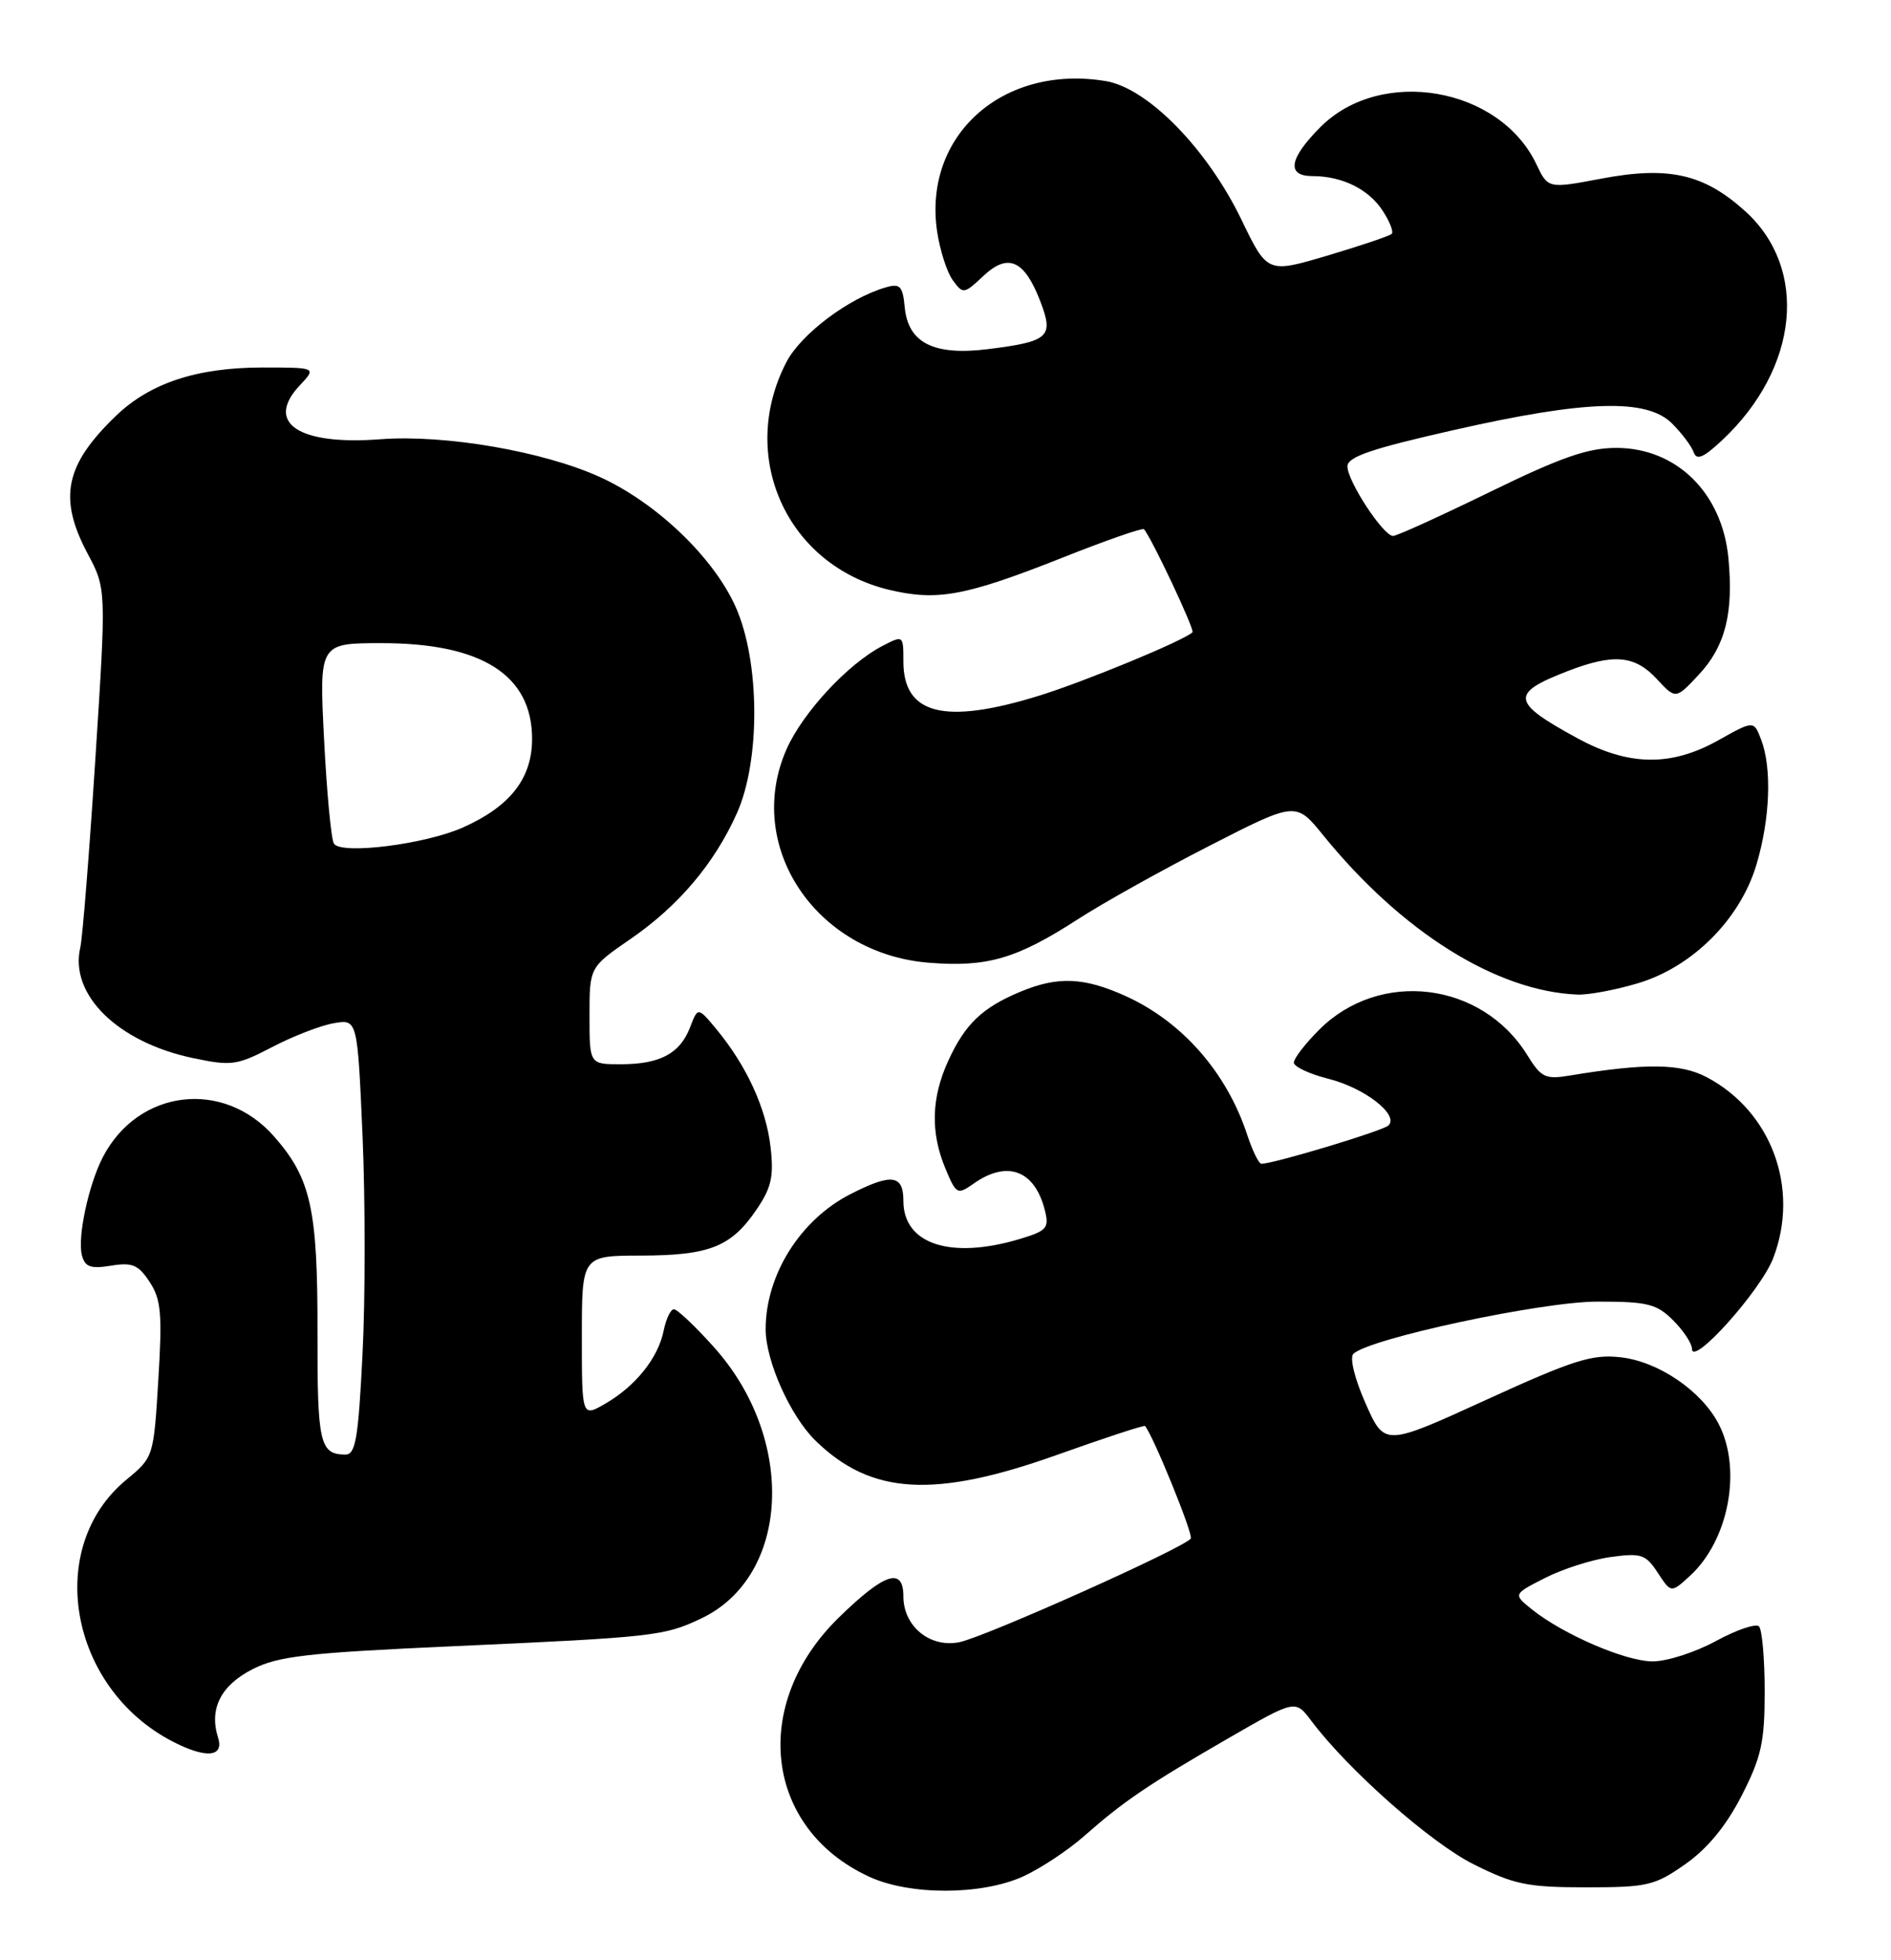 <?xml version="1.0" encoding="UTF-8" standalone="no"?>
<!DOCTYPE svg PUBLIC "-//W3C//DTD SVG 1.1//EN" "http://www.w3.org/Graphics/SVG/1.1/DTD/svg11.dtd" >
<svg xmlns="http://www.w3.org/2000/svg" xmlns:xlink="http://www.w3.org/1999/xlink" version="1.1" viewBox="0 0 247 256">
 <g >
 <path fill="currentColor"
d=" M 133.64 245.08 C 135.91 244.04 139.51 241.66 141.64 239.78 C 146.75 235.27 149.96 233.09 160.43 227.04 C 169.20 221.98 169.20 221.98 171.27 224.74 C 176.07 231.14 186.87 240.69 192.50 243.50 C 197.78 246.14 199.54 246.50 207.16 246.50 C 215.20 246.50 216.14 246.28 220.15 243.46 C 223.04 241.43 225.47 238.47 227.49 234.53 C 230.07 229.48 230.50 227.54 230.50 220.91 C 230.50 216.65 230.16 212.84 229.76 212.42 C 229.35 212.01 226.81 212.87 224.12 214.34 C 221.43 215.80 217.72 217.00 215.86 216.99 C 212.31 216.98 204.15 213.46 200.07 210.18 C 197.64 208.22 197.64 208.22 201.82 206.09 C 204.11 204.92 207.97 203.69 210.39 203.36 C 214.38 202.81 214.96 203.01 216.54 205.42 C 218.28 208.08 218.28 208.08 220.77 205.79 C 225.81 201.15 227.55 191.91 224.50 186.00 C 222.26 181.66 216.62 177.82 211.67 177.27 C 207.96 176.85 205.50 177.63 194.10 182.84 C 180.85 188.90 180.85 188.90 178.37 183.30 C 176.95 180.10 176.27 177.33 176.77 176.83 C 178.76 174.84 201.35 170.00 208.65 170.00 C 215.22 170.00 216.38 170.29 218.55 172.45 C 219.90 173.80 221.00 175.47 221.00 176.16 C 221.00 178.59 230.01 168.54 231.62 164.31 C 235.10 155.22 231.40 145.16 222.93 140.69 C 219.52 138.89 214.97 138.83 205.00 140.48 C 201.86 141.00 201.30 140.73 199.50 137.82 C 193.57 128.21 180.23 126.57 172.31 134.49 C 170.49 136.31 169.00 138.24 169.00 138.78 C 169.00 139.32 171.03 140.27 173.52 140.90 C 178.26 142.09 182.80 145.63 181.35 147.00 C 180.60 147.71 166.36 152.00 164.76 152.00 C 164.43 152.00 163.60 150.31 162.92 148.25 C 160.24 140.08 154.43 133.44 147.00 130.08 C 141.58 127.63 138.15 127.49 133.25 129.54 C 128.30 131.61 126.07 133.74 123.88 138.50 C 121.64 143.37 121.52 147.90 123.48 152.60 C 124.90 156.01 125.04 156.09 127.20 154.57 C 131.59 151.49 135.17 152.85 136.48 158.08 C 137.06 160.39 136.74 160.76 133.20 161.82 C 124.17 164.53 118.00 162.50 118.00 156.85 C 118.00 153.41 116.46 153.22 111.09 155.96 C 104.55 159.29 100.02 166.48 100.01 173.57 C 99.99 177.71 103.22 184.93 106.51 188.15 C 113.78 195.26 122.03 195.74 138.12 190.00 C 144.29 187.80 149.44 186.11 149.56 186.25 C 150.59 187.40 155.88 200.39 155.54 200.94 C 154.82 202.10 128.78 213.76 125.32 214.48 C 121.48 215.26 118.00 212.42 118.00 208.50 C 118.00 204.63 115.54 205.43 109.58 211.25 C 97.97 222.57 99.85 238.78 113.50 245.10 C 118.82 247.57 128.18 247.55 133.64 245.08 Z  M 28.48 226.93 C 27.29 223.20 28.85 220.12 32.97 218.02 C 36.33 216.30 40.12 215.87 59.20 215.01 C 85.43 213.83 86.76 213.68 91.58 211.39 C 103.22 205.87 104.05 187.94 93.22 175.91 C 90.80 173.21 88.46 171.00 88.03 171.00 C 87.60 171.00 87.00 172.25 86.69 173.78 C 85.98 177.33 83.05 181.01 79.10 183.31 C 76.00 185.11 76.00 185.11 76.00 174.56 C 76.00 164.00 76.00 164.00 83.75 163.99 C 92.68 163.97 95.51 162.84 98.81 157.99 C 100.76 155.13 101.09 153.66 100.65 149.82 C 100.07 144.75 97.54 139.24 93.64 134.50 C 91.16 131.50 91.16 131.50 90.13 134.19 C 88.82 137.61 86.19 139.00 81.07 139.00 C 77.00 139.00 77.00 139.00 77.00 132.67 C 77.00 126.33 77.00 126.33 82.34 122.65 C 88.62 118.33 93.31 112.79 96.25 106.22 C 99.34 99.32 99.27 86.42 96.10 79.29 C 93.24 72.85 85.81 65.72 78.44 62.34 C 71.03 58.95 58.16 56.73 49.68 57.37 C 39.00 58.19 34.56 55.23 39.15 50.34 C 41.35 48.00 41.35 48.00 34.30 48.00 C 25.75 48.00 19.62 50.02 15.17 54.29 C 8.48 60.72 7.59 65.04 11.44 72.30 C 13.89 76.90 13.89 76.90 12.45 99.20 C 11.66 111.46 10.78 122.51 10.49 123.74 C 9.04 129.91 15.39 136.14 25.24 138.20 C 30.24 139.25 30.96 139.15 35.56 136.75 C 38.28 135.33 41.89 133.93 43.60 133.64 C 46.69 133.11 46.69 133.11 47.36 148.46 C 47.72 156.90 47.72 169.70 47.35 176.90 C 46.80 187.96 46.44 190.00 45.10 189.98 C 41.77 189.95 41.44 188.50 41.47 174.00 C 41.50 157.91 40.62 153.91 35.80 148.43 C 29.19 140.90 18.03 142.25 13.43 151.14 C 11.56 154.75 10.09 161.64 10.70 163.95 C 11.10 165.48 11.83 165.74 14.50 165.31 C 17.28 164.85 18.08 165.19 19.55 167.44 C 21.04 169.71 21.21 171.59 20.68 180.21 C 20.07 190.30 20.05 190.33 16.51 193.26 C 5.79 202.09 9.00 220.41 22.50 227.43 C 26.89 229.71 29.30 229.51 28.48 226.93 Z  M 213.91 128.43 C 221.06 126.31 227.31 120.06 229.43 112.91 C 231.21 106.93 231.46 100.33 230.04 96.61 C 229.08 94.09 229.08 94.09 224.42 96.70 C 218.25 100.15 212.73 100.06 206.04 96.42 C 197.38 91.71 197.21 90.57 204.77 87.65 C 210.76 85.34 213.53 85.58 216.40 88.67 C 218.88 91.35 218.88 91.35 221.91 88.10 C 225.36 84.40 226.45 80.08 225.76 72.87 C 224.94 64.36 218.97 58.50 211.12 58.50 C 207.40 58.50 203.90 59.72 194.62 64.25 C 188.14 67.41 182.45 70.00 181.96 70.00 C 180.69 70.00 176.00 62.85 176.00 60.92 C 176.00 59.67 179.09 58.61 189.93 56.16 C 207.15 52.25 215.11 52.02 218.40 55.31 C 219.67 56.58 220.94 58.26 221.22 59.06 C 221.61 60.16 222.49 59.79 224.94 57.50 C 234.97 48.10 236.27 35.09 227.94 27.57 C 222.57 22.72 217.97 21.67 209.23 23.32 C 202.20 24.65 202.20 24.65 200.67 21.43 C 195.86 11.35 180.38 8.69 172.49 16.58 C 168.37 20.70 167.99 23.00 171.43 23.00 C 175.29 23.00 178.76 24.70 180.58 27.49 C 181.51 28.90 182.05 30.28 181.79 30.54 C 181.53 30.81 177.76 32.08 173.43 33.37 C 165.54 35.71 165.54 35.71 162.13 28.64 C 157.66 19.41 149.90 11.49 144.43 10.59 C 130.98 8.36 120.53 17.70 122.41 30.27 C 122.78 32.72 123.70 35.58 124.46 36.61 C 125.79 38.44 125.92 38.42 128.46 36.03 C 131.70 32.99 133.83 33.97 135.92 39.45 C 137.66 44.01 136.99 44.61 129.05 45.60 C 121.99 46.48 118.63 44.80 118.18 40.17 C 117.91 37.34 117.57 36.99 115.68 37.54 C 110.85 38.94 104.61 43.64 102.71 47.31 C 96.35 59.61 102.76 73.82 116.12 77.03 C 122.42 78.54 126.12 77.85 138.79 72.83 C 144.45 70.58 149.23 68.92 149.42 69.12 C 150.40 70.20 156.08 82.26 155.76 82.58 C 154.68 83.65 141.62 89.05 135.64 90.89 C 123.34 94.68 118.00 93.32 118.00 86.40 C 118.00 82.96 117.99 82.95 115.25 84.37 C 110.75 86.71 104.87 93.05 102.74 97.85 C 97.16 110.48 106.53 124.55 121.32 125.74 C 128.95 126.35 132.79 125.23 140.79 120.06 C 144.05 117.95 151.79 113.63 157.99 110.46 C 169.27 104.69 169.27 104.69 172.84 109.10 C 183.10 121.73 195.47 129.48 206.07 129.90 C 207.48 129.95 211.01 129.30 213.91 128.43 Z  M 43.61 110.18 C 43.26 109.61 42.68 103.48 42.33 96.57 C 41.69 84.00 41.69 84.00 49.88 84.00 C 62.94 84.00 69.50 88.18 69.50 96.50 C 69.50 101.65 66.66 105.31 60.50 108.06 C 55.56 110.28 44.53 111.66 43.61 110.18 Z "/>
</g>
</svg>